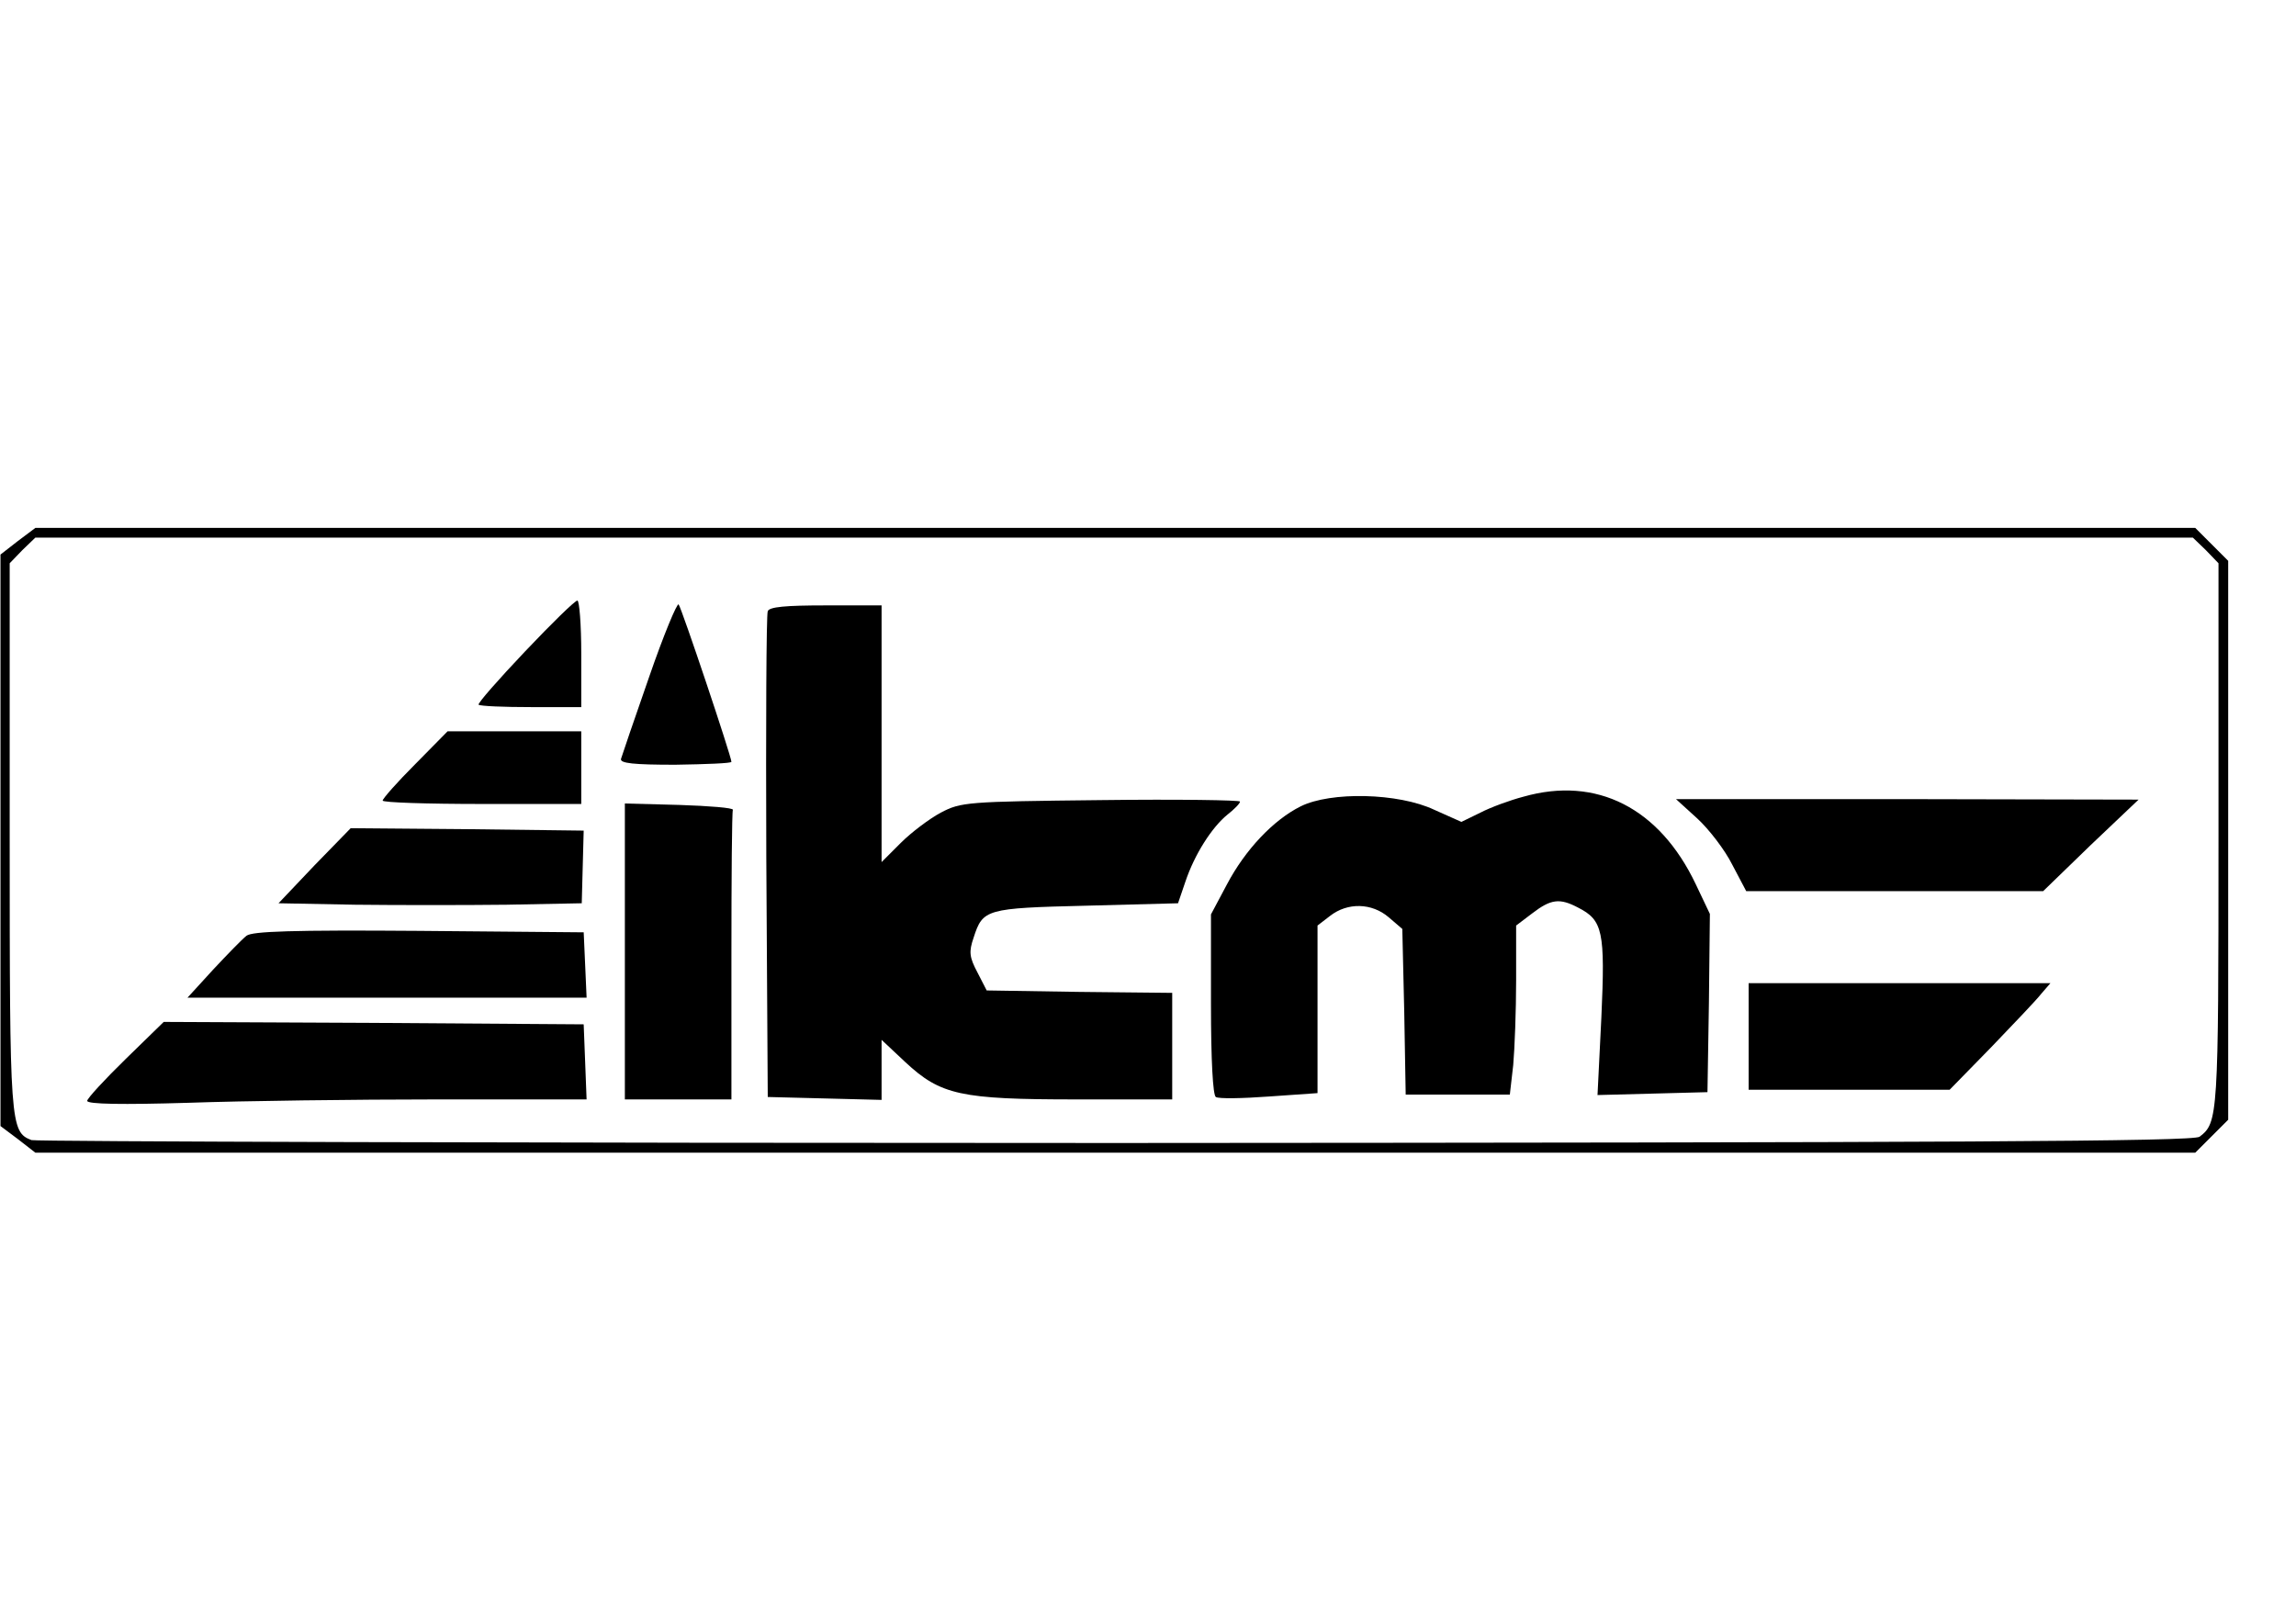 <?xml version="1.0" standalone="no"?>
<!DOCTYPE svg PUBLIC "-//W3C//DTD SVG 20010904//EN"
 "http://www.w3.org/TR/2001/REC-SVG-20010904/DTD/svg10.dtd">
<svg version="1.0" xmlns="http://www.w3.org/2000/svg"
 width="474pt" height="334pt" viewBox="0 0 474 334"
 preserveAspectRatio="xMidYMid meet">
<g transform="translate(0,334) scale(0.1,-0.1)"
fill="#000000" stroke="none">
<path d="M37 2223 l-36 -28 0 -590 0 -590 36 -27 36 -28 2230 0 2229 0 34 34
34 34 0 577 0 577 -34 34 -34 34 -2229 0 -2230 0 -36 -27z m4517 -19 l26 -27
0 -564 c0 -579 -1 -591 -39 -620 -12 -10 -507 -12 -2238 -13 -1222 0 -2229 3
-2238 6 -44 17 -45 31 -45 627 l0 564 26 27 27 26 2227 0 2227 0 27 -26z"/>
<path d="M1084 1995 c-55 -58 -98 -107 -96 -110 3 -3 52 -5 109 -5 l103 0 0
110 c0 61 -4 110 -8 110 -5 0 -53 -47 -108 -105z"/>
<path d="M1340 1942 c-30 -86 -56 -162 -58 -169 -2 -9 26 -12 112 -12 64 1
116 3 116 6 0 11 -103 318 -109 325 -3 4 -31 -63 -61 -150z"/>
<path d="M1585 2078 c-3 -7 -4 -236 -3 -508 l3 -495 118 -3 117 -3 0 62 0 62
49 -46 c73 -68 114 -77 353 -77 l198 0 0 110 0 110 -192 2 -191 3 -19 37 c-17
32 -18 43 -8 72 19 59 25 61 233 66 l189 5 15 44 c19 57 55 113 87 139 14 11
26 23 26 27 0 3 -129 5 -287 3 -278 -3 -289 -4 -331 -26 -24 -13 -61 -41 -82
-62 l-40 -40 0 265 0 265 -115 0 c-83 0 -117 -3 -120 -12z"/>
<path d="M857 1762 c-37 -37 -67 -71 -67 -75 0 -4 92 -7 205 -7 l205 0 0 75 0
75 -138 0 -138 0 -67 -68z"/>
<path d="M3145 1695 c-27 -7 -68 -22 -89 -33 l-39 -19 -56 25 c-74 35 -214 38
-276 7 -56 -28 -114 -89 -152 -161 l-33 -62 0 -185 c0 -117 4 -188 10 -192 6
-4 55 -3 110 1 l100 7 0 173 0 173 26 20 c36 28 86 27 121 -3 l28 -24 4 -171
3 -171 108 0 107 0 7 61 c3 34 6 113 6 175 l0 113 33 25 c39 30 57 32 95 12
51 -26 56 -49 48 -226 l-8 -161 114 3 113 3 3 184 2 184 -29 61 c-75 158 -205
224 -356 181z"/>
<path d="M3504 1650 c24 -22 57 -65 72 -95 l29 -55 306 0 307 0 98 95 99 94
-477 1 -478 0 44 -40z"/>
<path d="M1290 1375 l0 -305 110 0 110 0 0 295 c0 162 1 298 3 303 1 4 -49 8
-110 10 l-113 3 0 -306z"/>
<path d="M649 1553 l-74 -78 158 -3 c86 -1 227 -1 313 0 l155 3 2 75 2 75
-241 3 -240 2 -75 -77z"/>
<path d="M509 1408 c-9 -7 -40 -39 -69 -70 l-53 -58 412 0 412 0 -3 68 -3 67
-340 3 c-263 2 -344 -1 -356 -10z"/>
<path d="M3610 1200 l0 -110 208 0 207 0 86 88 c46 48 93 97 103 110 l19 22
-311 0 -312 0 0 -110z"/>
<path d="M259 1153 c-43 -42 -79 -81 -79 -86 0 -7 74 -8 208 -4 114 4 346 7
515 7 l308 0 -3 78 -3 77 -434 3 -433 2 -79 -77z"/>
</g>
</svg>
